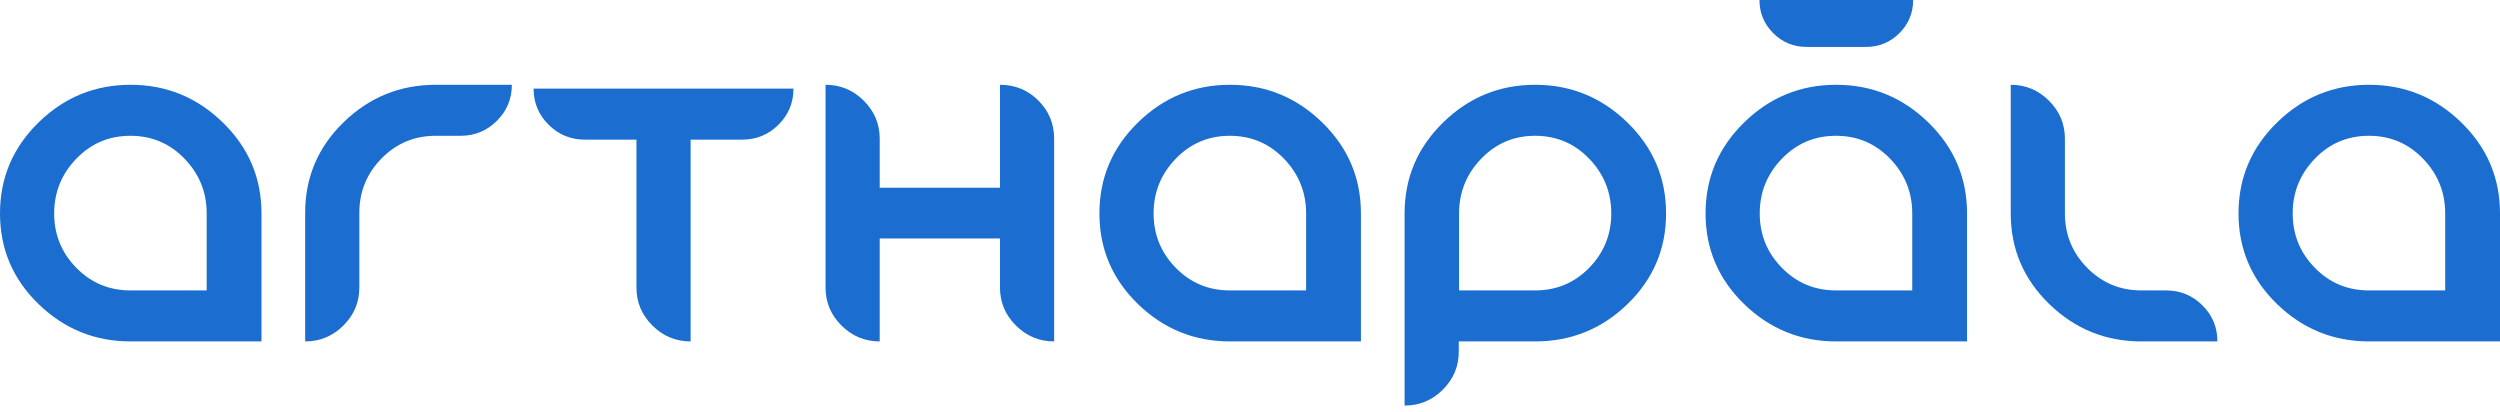 <svg width="346" height="57" viewBox="0 0 346 57" fill="none" xmlns="http://www.w3.org/2000/svg">
    <path d="M264.78 0C264.78 1.797 264.143 3.329 262.871 4.595C261.598 5.861 260.057 6.495 258.25 6.495H250.04C248.232 6.495 246.693 5.861 245.42 4.595C244.147 3.329 243.51 1.797 243.51 0H264.78ZM36.191 29.537V47.253H18.073C13.135 47.253 8.888 45.528 5.333 42.081C1.778 38.632 0 34.451 0 29.537C0 24.624 1.778 20.428 5.333 16.951C8.888 13.472 13.135 11.734 18.073 11.734C23.012 11.734 27.266 13.472 30.836 16.951C34.406 20.428 36.191 24.624 36.191 29.537ZM28.605 40.194V29.537C28.605 26.608 27.586 24.084 25.541 21.967C23.503 19.852 21.003 18.793 18.05 18.793C15.098 18.793 12.599 19.852 10.561 21.967C8.517 24.084 7.498 26.608 7.498 29.537C7.498 32.468 8.517 34.977 10.561 37.064C12.599 39.15 15.098 40.194 18.05 40.194H28.605ZM49.733 29.45C49.733 26.519 50.759 24.01 52.812 21.923C54.864 19.836 57.363 18.793 60.308 18.793H63.745C65.708 18.793 67.382 18.105 68.765 16.729C70.148 15.352 70.84 13.688 70.84 11.734H60.308C55.37 11.734 51.123 13.458 47.568 16.906C44.013 20.354 42.235 24.535 42.235 29.45V47.253C44.288 47.253 46.051 46.52 47.524 45.056C48.996 43.59 49.733 41.836 49.733 39.794V29.45ZM109.817 12.266C109.817 14.22 109.124 15.885 107.742 17.261C106.358 18.638 104.685 19.326 102.722 19.326H95.582V47.253C93.528 47.253 91.766 46.52 90.294 45.056C88.821 43.59 88.084 41.836 88.084 39.794V19.326H80.945C78.981 19.326 77.308 18.638 75.925 17.261C74.541 15.885 73.849 14.22 73.849 12.266H109.817ZM145.894 19.192C145.894 17.121 145.164 15.36 143.707 13.91C142.249 12.459 140.479 11.734 138.396 11.734V25.986H121.752V19.192C121.752 17.15 121.015 15.397 119.543 13.931C118.07 12.466 116.307 11.734 114.254 11.734V39.794C114.254 41.836 114.991 43.59 116.463 45.056C117.936 46.52 119.698 47.253 121.752 47.253V33.001H138.396V39.794C138.396 41.836 139.133 43.59 140.605 45.056C142.078 46.52 143.84 47.253 145.894 47.253V19.192ZM188.351 29.537V47.253H170.234C165.295 47.253 161.048 45.528 157.494 42.081C153.939 38.632 152.16 34.451 152.16 29.537C152.16 24.624 153.939 20.428 157.494 16.951C161.048 13.472 165.295 11.734 170.234 11.734C175.172 11.734 179.426 13.472 182.997 16.951C186.567 20.428 188.351 24.624 188.351 29.537ZM180.766 40.194V29.537C180.766 26.608 179.746 24.084 177.701 21.967C175.663 19.852 173.164 18.793 170.211 18.793C167.258 18.793 164.759 19.852 162.722 21.967C160.677 24.084 159.658 26.608 159.658 29.537C159.658 32.468 160.677 34.977 162.722 37.064C164.759 39.15 167.258 40.194 170.211 40.194H180.766ZM201.893 48.674V47.253H212.469C217.438 47.253 221.698 45.528 225.254 42.081C228.808 38.632 230.585 34.451 230.585 29.537C230.585 24.624 228.801 20.428 225.231 16.951C221.661 13.472 217.407 11.734 212.469 11.734C207.53 11.734 203.284 13.472 199.728 16.951C196.174 20.428 194.395 24.624 194.395 29.537V56.133C196.448 56.133 198.212 55.4 199.684 53.935C201.156 52.47 201.893 50.716 201.893 48.674ZM201.937 40.194V29.537C201.937 26.608 202.956 24.084 204.994 21.967C207.031 19.852 209.523 18.793 212.469 18.793C215.413 18.793 217.906 19.852 219.944 21.967C221.981 24.084 223 26.608 223 29.537C223 32.468 221.981 34.977 219.944 37.064C217.906 39.15 215.413 40.194 212.469 40.194H201.937ZM272.24 29.537V47.253H254.123C249.185 47.253 244.938 45.528 241.383 42.081C237.828 38.632 236.05 34.451 236.05 29.537C236.05 24.624 237.828 20.428 241.383 16.951C244.938 13.472 249.185 11.734 254.123 11.734C259.061 11.734 263.315 13.472 266.886 16.951C270.456 20.428 272.24 24.624 272.24 29.537ZM264.655 40.194V29.537C264.655 26.608 263.636 24.084 261.591 21.967C259.553 19.852 257.053 18.793 254.101 18.793C251.148 18.793 248.649 19.852 246.611 21.967C244.566 24.084 243.547 26.608 243.547 29.537C243.547 32.468 244.566 34.977 246.611 37.064C248.649 39.15 251.148 40.194 254.101 40.194H264.655ZM285.783 29.537C285.783 32.468 286.808 34.977 288.862 37.064C290.913 39.15 293.413 40.194 296.358 40.194H299.794C301.757 40.194 303.431 40.882 304.814 42.258C306.198 43.634 306.889 45.299 306.889 47.253H296.358C291.419 47.253 287.173 45.528 283.618 42.081C280.063 38.632 278.285 34.451 278.285 29.537V11.734C280.338 11.734 282.101 12.466 283.573 13.931C285.045 15.397 285.783 17.15 285.783 19.192V29.537ZM346 29.537V47.253H327.884C322.945 47.253 318.698 45.528 315.143 42.081C311.588 38.632 309.81 34.451 309.81 29.537C309.81 24.624 311.588 20.428 315.143 16.951C318.698 13.472 322.945 11.734 327.884 11.734C332.822 11.734 337.076 13.472 340.646 16.951C344.216 20.428 346 24.624 346 29.537ZM338.415 40.194V29.537C338.415 26.608 337.396 24.084 335.35 21.967C333.313 19.852 330.813 18.793 327.861 18.793C324.908 18.793 322.409 19.852 320.372 21.967C318.327 24.084 317.308 26.608 317.308 29.537C317.308 32.468 318.327 34.977 320.372 37.064C322.409 39.15 324.908 40.194 327.861 40.194H338.415Z" fill="#1B6ECF"/>
</svg>
